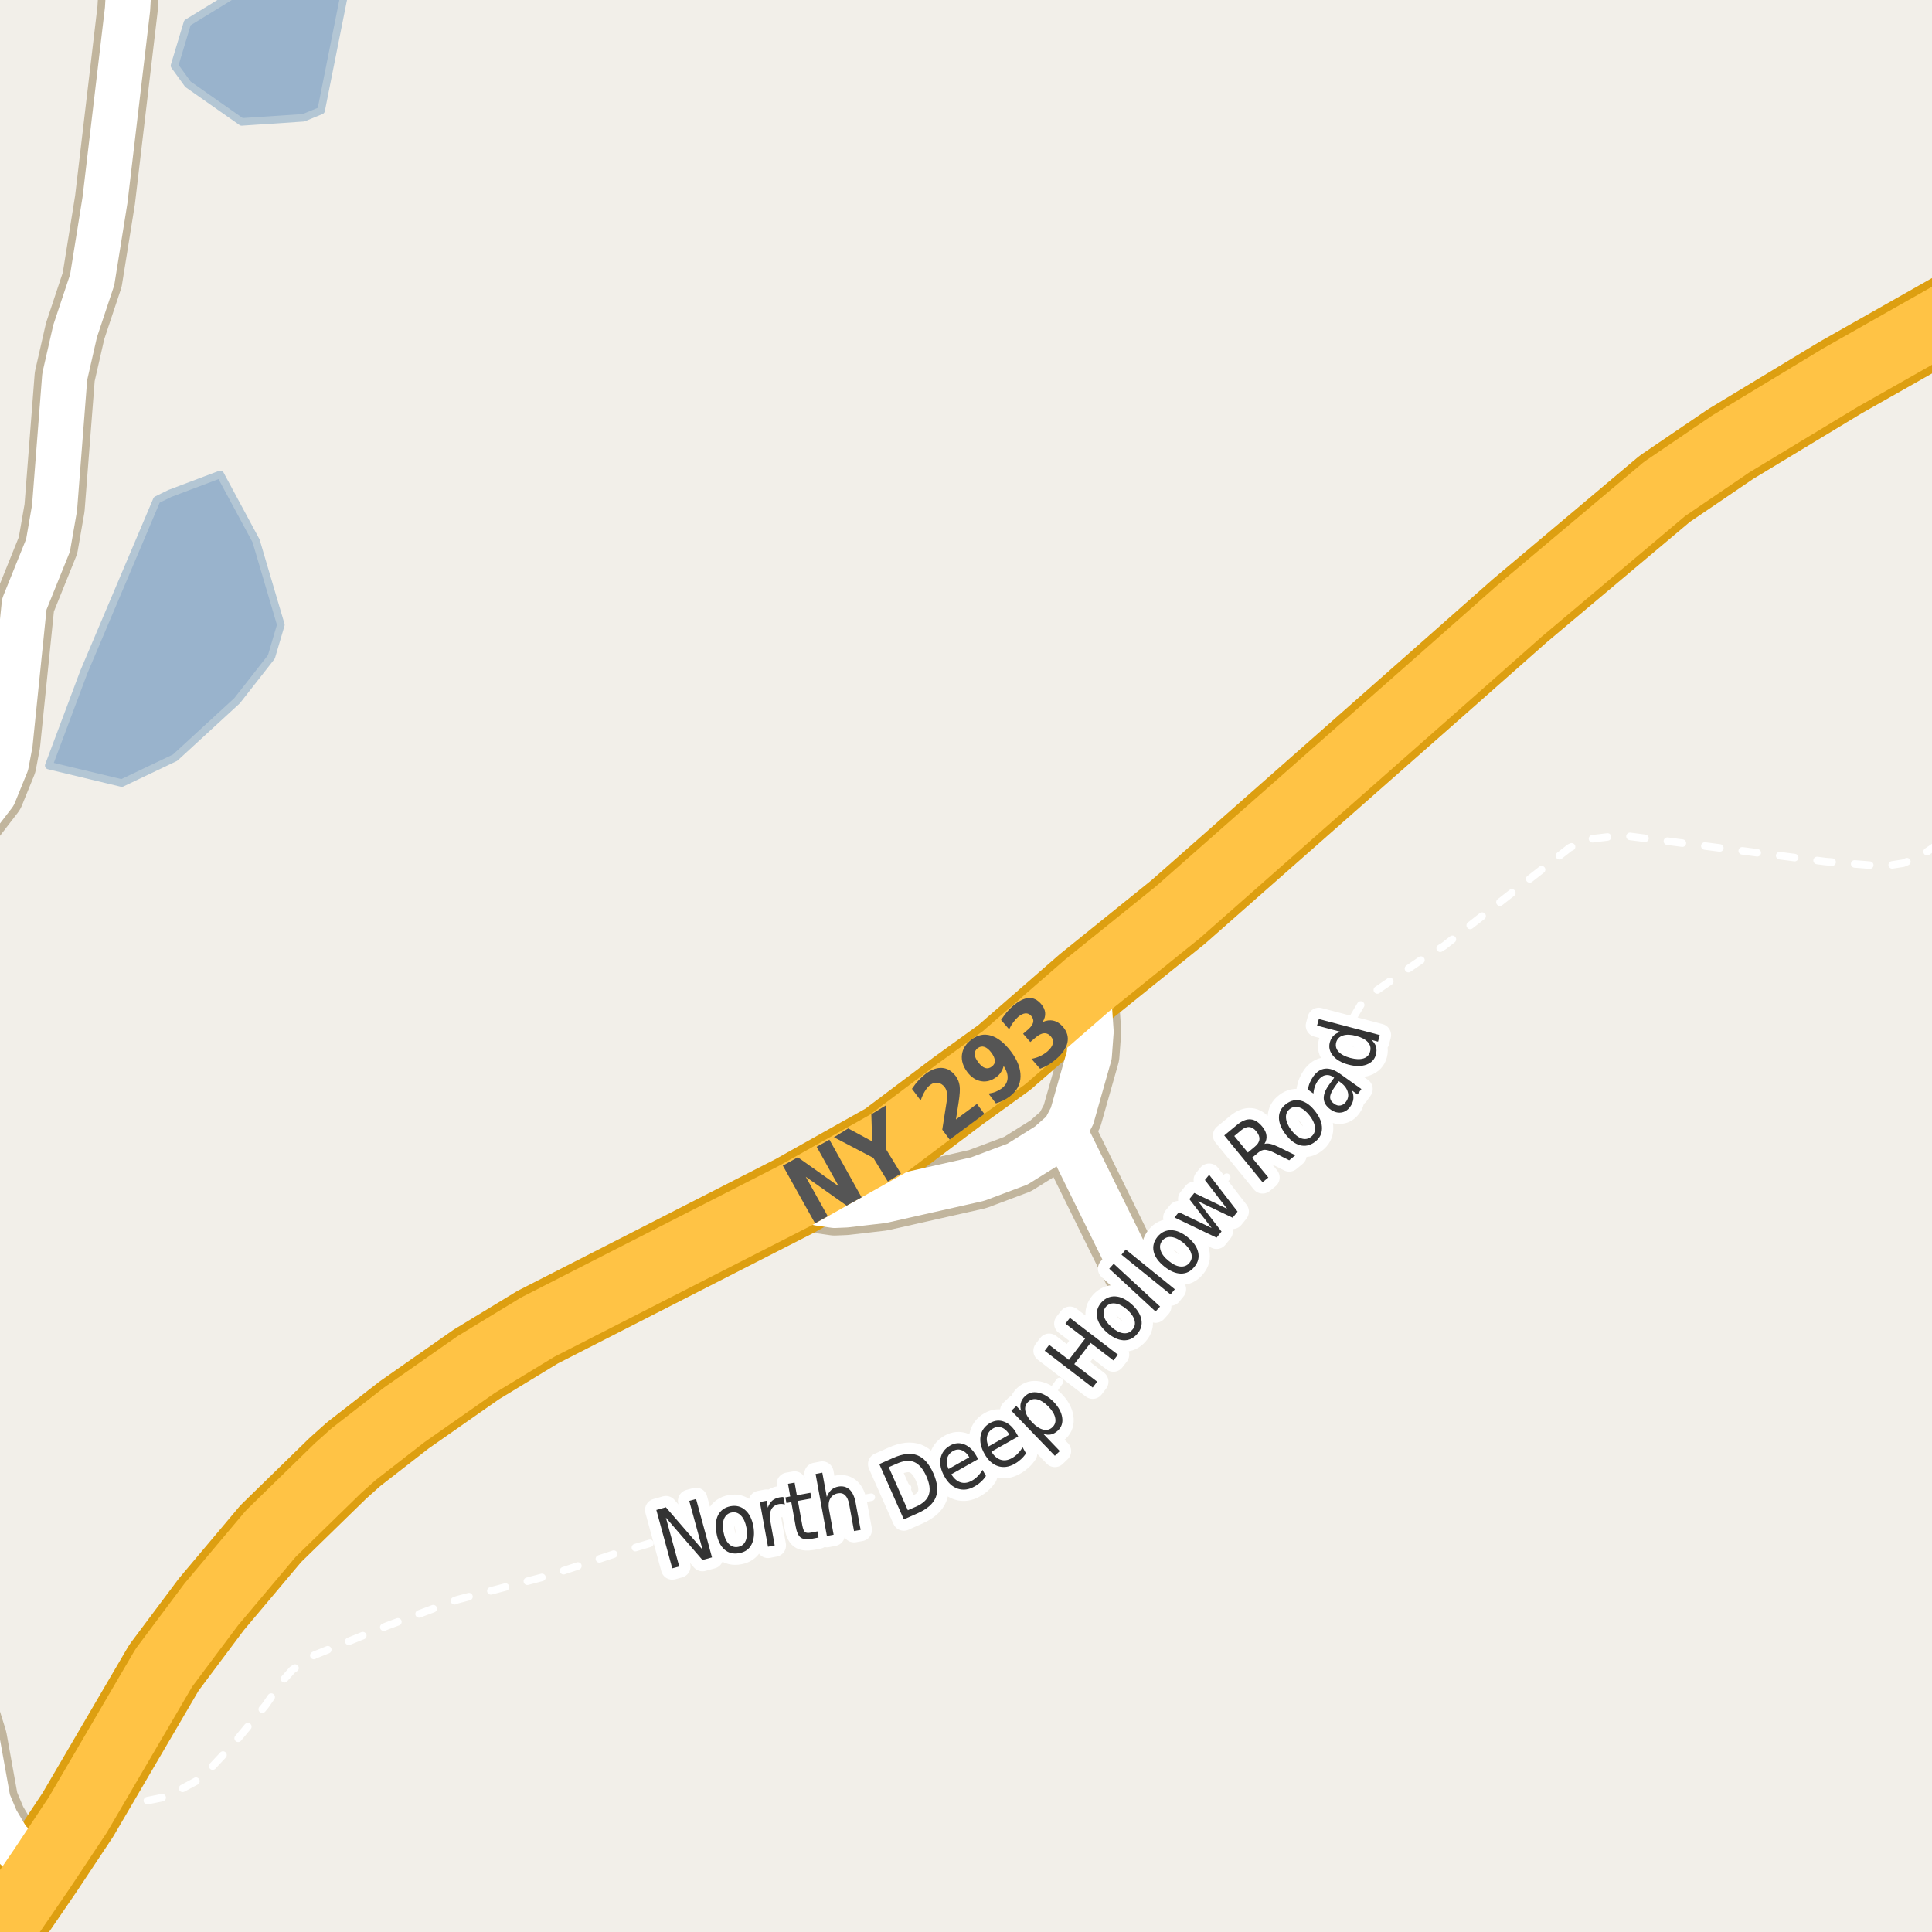 <?xml version="1.0" encoding="UTF-8"?>
<svg xmlns="http://www.w3.org/2000/svg" xmlns:xlink="http://www.w3.org/1999/xlink" width="256pt" height="256pt" viewBox="0 0 256 256" version="1.1">
<g id="surface2">
<rect x="0" y="0" width="256" height="256" style="fill:rgb(94.902%,93.725%,91.373%);fill-opacity:1;stroke:none;"/>
<path style=" stroke:none;fill-rule:evenodd;fill:rgb(60%,70.196%,80%);fill-opacity:1;" d="M 33.438 -4 L 33.246 -3.613 L 30.852 -0.672 L 24.832 3.02 L 23.121 8.699 L 24.902 11.16 L 32.016 16.152 L 40.223 15.605 L 42.547 14.648 L 46.266 -4 Z M 33.438 -4 "/>
<path style="fill:none;stroke-width:1;stroke-linecap:round;stroke-linejoin:round;stroke:rgb(70.196%,77.647%,83.137%);stroke-opacity:1;stroke-miterlimit:10;" d="M 33.438 -4 L 33.246 -3.613 L 30.852 -0.672 L 24.832 3.02 L 23.121 8.699 L 24.902 11.16 L 32.016 16.152 L 40.223 15.605 L 42.547 14.648 L 46.266 -4 L 33.438 -4 "/>
<path style=" stroke:none;fill-rule:evenodd;fill:rgb(60%,70.196%,80%);fill-opacity:1;" d="M 6.461 101.441 L 16.133 103.762 L 23.199 100.395 L 31.414 92.848 L 35.961 87.043 L 37.215 82.789 L 33.93 71.664 L 29.188 62.863 L 22.516 65.379 L 20.773 66.234 L 11.102 89.059 Z M 6.461 101.441 "/>
<path style="fill:none;stroke-width:1;stroke-linecap:round;stroke-linejoin:round;stroke:rgb(70.196%,77.647%,83.137%);stroke-opacity:1;stroke-miterlimit:10;" d="M 6.461 101.441 L 16.133 103.762 L 23.199 100.395 L 31.414 92.848 L 35.961 87.043 L 37.215 82.789 L 33.93 71.664 L 29.188 62.863 L 22.516 65.379 L 20.773 66.234 L 11.102 89.059 L 6.461 101.441 "/>
<path style="fill:none;stroke-width:1;stroke-linecap:round;stroke-linejoin:round;stroke:rgb(100%,100%,100%);stroke-opacity:1;stroke-dasharray:2,3;stroke-miterlimit:10;" d="M 257 111.723 L 254.621 113.352 L 252.195 114.375 L 249.586 114.781 L 241.875 114.16 L 214.867 110.68 L 210.418 111.207 L 207.992 112.324 L 191.332 125.34 L 188.164 127.293 L 181.406 131.922 L 180.43 132.945 L 179.285 134.871 L 177.727 141.082 L 175.605 145.059 L 164.723 153.289 L 151.043 170.18 L 147.34 174.062 L 142.797 179.715 L 137.039 187.727 L 120.754 196.918 L 118.91 197.758 L 92.812 202.508 L 81.91 205.738 L 72.68 208.781 L 60.562 211.98 L 51.312 215.426 L 41.668 219.309 L 38.73 221.266 L 37.332 222.848 L 35.164 225.984 L 31.039 230.953 L 27.242 235.023 L 25.914 236.047 L 22.141 238.066 L 10.324 240.457 "/>
<path style="fill:none;stroke-width:8;stroke-linecap:round;stroke-linejoin:round;stroke:rgb(75.686%,70.98%,61.569%);stroke-opacity:1;stroke-miterlimit:10;" d="M 16.43 -9 L 17.082 -1.93 L 16.898 1.207 L 13.914 26.488 L 12.215 37.078 L 9.953 43.879 L 8.578 49.902 L 7.227 67.297 L 6.363 72.266 L 3.219 80.059 L 1.332 98.539 L 0.82 101.238 L -0.812 105.246 L -6.566 112.73 L -9 115.953 "/>
<path style="fill:none;stroke-width:8;stroke-linecap:round;stroke-linejoin:round;stroke:rgb(75.686%,70.98%,61.569%);stroke-opacity:1;stroke-miterlimit:10;" d="M 141.023 149.84 L 151.043 170.18 "/>
<path style="fill:none;stroke-width:8;stroke-linecap:round;stroke-linejoin:round;stroke:rgb(75.686%,70.98%,61.569%);stroke-opacity:1;stroke-miterlimit:10;" d="M 105.352 158.441 L 108.449 159.406 L 110.594 159.715 L 112.062 159.652 L 116.859 159.094 L 129.535 156.238 L 134.828 154.25 L 138.949 151.672 L 141.023 149.84 L 142.051 147.883 L 144.332 139.84 L 144.566 136.703 L 144.219 131.641 L 143.961 130.648 "/>
<path style="fill:none;stroke-width:8;stroke-linecap:round;stroke-linejoin:round;stroke:rgb(75.686%,70.98%,61.569%);stroke-opacity:1;stroke-miterlimit:10;" d="M -9 219.18 L -7.57 220.77 L -5.801 223.191 L -4.238 226.637 L -3.074 230.363 L -1.582 238.656 L -0.512 241.203 L 1.051 243.84 L 3.613 246.266 L 5.555 247.637 "/>
<path style="fill:none;stroke-width:11;stroke-linecap:round;stroke-linejoin:round;stroke:rgb(86.667%,62.353%,6.667%);stroke-opacity:1;stroke-miterlimit:10;" d="M -7.992 267 L -5.988 264.5 L 5.555 247.637 L 10.324 240.457 L 21.719 220.984 L 28.016 212.566 L 35.879 203.223 L 44.773 194.551 L 46.84 192.703 L 53.539 187.496 L 63.082 180.82 L 71.246 175.855 L 105.352 158.441 L 117.676 151.52 L 126.91 144.574 L 133.078 140.121 L 143.961 130.648 L 156.125 120.84 L 189.871 91.094 L 201.379 80.926 L 220.582 64.773 L 229.34 58.824 L 243.902 50.02 L 267 36.934 "/>
<path style="fill:none;stroke-width:6;stroke-linecap:round;stroke-linejoin:round;stroke:rgb(100%,100%,100%);stroke-opacity:1;stroke-miterlimit:10;" d="M 16.43 -9 L 17.082 -1.93 L 16.898 1.207 L 13.914 26.488 L 12.215 37.078 L 9.953 43.879 L 8.578 49.902 L 7.227 67.297 L 6.363 72.266 L 3.219 80.059 L 1.332 98.539 L 0.82 101.238 L -0.812 105.246 L -6.566 112.73 L -9 115.953 "/>
<path style="fill:none;stroke-width:6;stroke-linecap:round;stroke-linejoin:round;stroke:rgb(100%,100%,100%);stroke-opacity:1;stroke-miterlimit:10;" d="M 141.023 149.84 L 151.043 170.18 "/>
<path style="fill:none;stroke-width:6;stroke-linecap:round;stroke-linejoin:round;stroke:rgb(100%,100%,100%);stroke-opacity:1;stroke-miterlimit:10;" d="M 105.352 158.441 L 108.449 159.406 L 110.594 159.715 L 112.062 159.652 L 116.859 159.094 L 129.535 156.238 L 134.828 154.25 L 138.949 151.672 L 141.023 149.84 L 142.051 147.883 L 144.332 139.84 L 144.566 136.703 L 144.219 131.641 L 143.961 130.648 "/>
<path style="fill:none;stroke-width:6;stroke-linecap:round;stroke-linejoin:round;stroke:rgb(100%,100%,100%);stroke-opacity:1;stroke-miterlimit:10;" d="M -9 219.18 L -7.57 220.77 L -5.801 223.191 L -4.238 226.637 L -3.074 230.363 L -1.582 238.656 L -0.512 241.203 L 1.051 243.84 L 3.613 246.266 L 5.555 247.637 "/>
<path style="fill:none;stroke-width:9;stroke-linecap:round;stroke-linejoin:round;stroke:rgb(100%,76.471%,27.059%);stroke-opacity:1;stroke-miterlimit:10;" d="M -7.992 267 L -5.988 264.5 L 5.555 247.637 L 10.324 240.457 L 21.719 220.984 L 28.016 212.566 L 35.879 203.223 L 44.773 194.551 L 46.84 192.703 L 53.539 187.496 L 63.082 180.82 L 71.246 175.855 L 105.352 158.441 L 117.676 151.52 L 126.91 144.574 L 133.078 140.121 L 143.961 130.648 L 156.125 120.84 L 189.871 91.094 L 201.379 80.926 L 220.582 64.773 L 229.34 58.824 L 243.902 50.02 L 267 36.934 "/>
<path style=" stroke:none;fill-rule:evenodd;fill:rgb(33.333%,33.333%,33.333%);fill-opacity:1;" d="M 103.73 154.453 L 105.715 153.344 L 111.137 157.188 L 108.215 151.953 L 109.902 151.016 L 114.168 158.656 L 112.184 159.75 L 106.762 155.922 L 109.684 161.156 L 107.996 162.094 Z M 110.504 150.691 L 112.395 149.52 L 115.566 151.238 L 115.457 147.645 L 117.348 146.488 L 117.457 152.363 L 119.379 155.504 L 117.645 156.566 L 115.723 153.426 Z M 126.668 148.336 L 129.449 146.273 L 130.434 147.602 L 125.84 151.008 L 124.855 149.68 L 125.48 145.695 C 125.52 145.352 125.516 145.047 125.465 144.773 C 125.422 144.492 125.324 144.25 125.168 144.039 C 124.918 143.719 124.621 143.531 124.277 143.477 C 123.934 143.414 123.598 143.508 123.262 143.758 C 123.012 143.945 122.785 144.211 122.574 144.555 C 122.355 144.898 122.164 145.32 121.996 145.82 L 120.84 144.273 C 121.113 143.859 121.402 143.484 121.715 143.148 C 122.02 142.816 122.34 142.52 122.684 142.258 C 123.434 141.707 124.16 141.457 124.855 141.508 C 125.543 141.562 126.137 141.922 126.637 142.586 C 126.918 142.973 127.09 143.395 127.152 143.852 C 127.223 144.312 127.184 145.035 127.027 146.023 Z M 131.961 146.203 L 130.977 144.906 C 131.34 144.855 131.664 144.773 131.945 144.656 C 132.227 144.543 132.484 144.398 132.727 144.219 C 133.203 143.855 133.465 143.422 133.508 142.922 C 133.559 142.422 133.387 141.867 132.992 141.25 C 132.906 141.555 132.789 141.824 132.633 142.062 C 132.484 142.305 132.289 142.516 132.039 142.703 C 131.391 143.195 130.719 143.383 130.008 143.266 C 129.301 143.141 128.691 142.742 128.18 142.062 C 127.609 141.305 127.367 140.539 127.461 139.766 C 127.555 138.984 127.973 138.312 128.711 137.75 C 129.535 137.125 130.398 136.949 131.305 137.219 C 132.211 137.492 133.09 138.188 133.945 139.312 C 134.82 140.469 135.246 141.578 135.227 142.641 C 135.203 143.695 134.734 144.57 133.82 145.266 C 133.527 145.484 133.227 145.672 132.914 145.828 C 132.602 145.984 132.281 146.109 131.961 146.203 Z M 131.414 141.328 C 131.703 141.121 131.84 140.859 131.82 140.547 C 131.809 140.234 131.652 139.875 131.352 139.469 C 131.039 139.062 130.738 138.812 130.445 138.719 C 130.145 138.617 129.848 138.668 129.555 138.875 C 129.273 139.094 129.141 139.367 129.148 139.688 C 129.16 140 129.32 140.359 129.633 140.766 C 129.938 141.172 130.238 141.422 130.539 141.516 C 130.844 141.609 131.133 141.547 131.414 141.328 Z M 138.145 135.43 C 138.645 135.203 139.117 135.141 139.566 135.242 C 140.023 135.336 140.445 135.602 140.832 136.039 C 141.395 136.695 141.598 137.395 141.441 138.133 C 141.293 138.863 140.789 139.602 139.926 140.352 C 139.613 140.625 139.277 140.867 138.926 141.086 C 138.57 141.297 138.199 141.473 137.816 141.617 L 136.676 140.305 C 137.105 140.223 137.492 140.098 137.848 139.93 C 138.199 139.754 138.512 139.551 138.785 139.32 C 139.191 138.969 139.43 138.617 139.504 138.273 C 139.586 137.93 139.496 137.613 139.238 137.32 C 138.977 137.02 138.668 136.883 138.316 136.914 C 137.961 136.945 137.57 137.156 137.145 137.539 L 136.52 138.07 L 135.566 136.977 L 136.223 136.414 C 136.598 136.082 136.824 135.77 136.895 135.477 C 136.969 135.188 136.887 134.898 136.645 134.617 C 136.426 134.367 136.172 134.254 135.879 134.273 C 135.578 134.297 135.254 134.453 134.91 134.742 C 134.672 134.953 134.453 135.195 134.254 135.477 C 134.047 135.75 133.871 136.055 133.723 136.398 L 132.645 135.148 C 132.875 134.797 133.113 134.469 133.363 134.164 C 133.613 133.863 133.879 133.586 134.16 133.336 C 134.941 132.66 135.645 132.297 136.27 132.242 C 136.895 132.191 137.449 132.453 137.941 133.023 C 138.273 133.41 138.457 133.801 138.488 134.195 C 138.527 134.594 138.414 135.004 138.145 135.43 Z M 138.145 135.43 "/>
<path style="fill:none;stroke-width:3;stroke-linecap:round;stroke-linejoin:round;stroke:rgb(100%,100%,100%);stroke-opacity:1;stroke-miterlimit:10;" d="M 86.969 200.078 L 88.234 199.719 L 93.094 205.344 L 91.328 198.875 L 92.234 198.625 L 94.344 206.359 L 93.078 206.703 L 88.234 201.094 L 90 207.562 L 89.078 207.812 Z M 96.969 200.406 C 96.5 200.492 96.16 200.762 95.953 201.219 C 95.754 201.68 95.723 202.262 95.859 202.969 C 95.984 203.68 96.219 204.211 96.562 204.562 C 96.914 204.918 97.328 205.055 97.797 204.969 C 98.266 204.887 98.598 204.621 98.797 204.172 C 98.992 203.715 99.031 203.133 98.906 202.422 C 98.77 201.715 98.531 201.184 98.188 200.828 C 97.844 200.465 97.438 200.324 96.969 200.406 Z M 96.812 199.578 C 97.57 199.445 98.219 199.617 98.75 200.094 C 99.289 200.562 99.648 201.281 99.828 202.25 C 99.992 203.219 99.91 204.023 99.578 204.656 C 99.254 205.281 98.711 205.664 97.953 205.797 C 97.18 205.945 96.523 205.781 95.984 205.312 C 95.453 204.836 95.102 204.109 94.938 203.141 C 94.762 202.172 94.836 201.375 95.156 200.75 C 95.488 200.117 96.039 199.727 96.812 199.578 Z M 103.996 199.355 C 103.879 199.316 103.754 199.289 103.621 199.277 C 103.496 199.27 103.371 199.273 103.246 199.293 C 102.734 199.387 102.379 199.637 102.184 200.043 C 101.996 200.449 101.965 200.988 102.09 201.652 L 102.652 204.777 L 101.762 204.949 L 100.684 199.027 L 101.574 198.855 L 101.746 199.777 C 101.871 199.395 102.059 199.086 102.309 198.855 C 102.566 198.629 102.906 198.477 103.324 198.402 C 103.387 198.395 103.457 198.383 103.543 198.371 C 103.625 198.363 103.707 198.355 103.793 198.355 Z M 105.289 196.457 L 105.586 198.129 L 107.383 197.801 L 107.523 198.551 L 105.727 198.879 L 106.305 202.098 C 106.398 202.578 106.516 202.879 106.664 203.004 C 106.809 203.121 107.062 203.145 107.43 203.082 L 108.32 202.91 L 108.461 203.723 L 107.57 203.895 C 106.891 204.012 106.398 203.953 106.086 203.723 C 105.781 203.484 105.562 202.996 105.43 202.254 L 104.852 199.035 L 104.211 199.16 L 104.07 198.41 L 104.711 198.285 L 104.414 196.613 Z M 113.383 199.152 L 114.039 202.715 L 113.164 202.871 L 112.523 199.34 C 112.418 198.777 112.242 198.379 111.992 198.137 C 111.742 197.887 111.422 197.801 111.039 197.871 C 110.559 197.957 110.215 198.191 110.008 198.574 C 109.797 198.949 109.746 199.43 109.852 200.012 L 110.461 203.355 L 109.57 203.527 L 108.07 195.309 L 108.961 195.137 L 109.555 198.355 C 109.699 197.973 109.891 197.664 110.133 197.434 C 110.383 197.207 110.695 197.055 111.07 196.98 C 111.672 196.879 112.172 197.008 112.57 197.371 C 112.965 197.738 113.234 198.332 113.383 199.152 Z M 117.762 194.406 L 120.293 200.109 L 121.371 199.641 C 122.285 199.234 122.855 198.711 123.074 198.062 C 123.293 197.418 123.184 196.602 122.746 195.609 C 122.309 194.633 121.777 194.008 121.152 193.734 C 120.527 193.465 119.754 193.531 118.84 193.938 Z M 116.512 194 L 118.34 193.188 C 119.621 192.617 120.688 192.496 121.543 192.828 C 122.395 193.152 123.105 193.945 123.668 195.203 C 124.23 196.477 124.34 197.539 123.996 198.391 C 123.66 199.246 122.859 199.953 121.59 200.516 L 119.762 201.328 Z M 129.375 192.918 L 129.609 193.34 L 126.047 195.355 C 126.41 195.918 126.82 196.273 127.281 196.418 C 127.75 196.566 128.238 196.496 128.75 196.215 C 129.051 196.051 129.316 195.848 129.547 195.605 C 129.785 195.367 130 195.086 130.188 194.762 L 130.641 195.574 C 130.441 195.879 130.211 196.145 129.953 196.371 C 129.703 196.602 129.426 196.801 129.125 196.965 C 128.375 197.395 127.641 197.492 126.922 197.262 C 126.203 197.023 125.609 196.48 125.141 195.637 C 124.664 194.793 124.492 194.004 124.625 193.262 C 124.762 192.523 125.184 191.949 125.891 191.543 C 126.516 191.191 127.141 191.137 127.766 191.387 C 128.398 191.629 128.938 192.137 129.375 192.918 Z M 128.438 193.09 C 128.176 192.633 127.848 192.324 127.453 192.168 C 127.066 192.012 126.68 192.043 126.297 192.262 C 125.871 192.504 125.605 192.836 125.5 193.262 C 125.387 193.68 125.449 194.145 125.688 194.652 Z M 134.684 189.922 L 134.918 190.344 L 131.355 192.359 C 131.719 192.922 132.129 193.277 132.59 193.422 C 133.059 193.57 133.547 193.5 134.059 193.219 C 134.359 193.055 134.625 192.852 134.855 192.609 C 135.094 192.371 135.309 192.09 135.496 191.766 L 135.949 192.578 C 135.75 192.883 135.52 193.148 135.262 193.375 C 135.012 193.605 134.734 193.805 134.434 193.969 C 133.684 194.398 132.949 194.496 132.23 194.266 C 131.512 194.027 130.918 193.484 130.449 192.641 C 129.973 191.797 129.801 191.008 129.934 190.266 C 130.07 189.527 130.492 188.953 131.199 188.547 C 131.824 188.195 132.449 188.141 133.074 188.391 C 133.707 188.633 134.246 189.141 134.684 189.922 Z M 133.746 190.094 C 133.484 189.637 133.156 189.328 132.762 189.172 C 132.375 189.016 131.988 189.047 131.605 189.266 C 131.18 189.508 130.914 189.84 130.809 190.266 C 130.695 190.684 130.758 191.148 130.996 191.656 Z M 138.227 189.977 L 140.43 192.273 L 139.773 192.898 L 134.008 186.93 L 134.664 186.305 L 135.305 186.961 C 135.191 186.578 135.176 186.227 135.258 185.914 C 135.332 185.594 135.516 185.289 135.805 185.008 C 136.285 184.551 136.867 184.391 137.555 184.523 C 138.25 184.66 138.934 185.066 139.602 185.742 C 140.258 186.422 140.637 187.109 140.742 187.805 C 140.855 188.504 140.672 189.082 140.195 189.539 C 139.902 189.82 139.594 190 139.273 190.07 C 138.961 190.145 138.609 190.113 138.227 189.977 Z M 138.93 186.383 C 138.418 185.863 137.93 185.547 137.461 185.43 C 136.984 185.316 136.57 185.426 136.227 185.758 C 135.883 186.094 135.766 186.5 135.867 186.977 C 135.961 187.457 136.266 187.957 136.773 188.477 C 137.273 189 137.758 189.316 138.227 189.43 C 138.703 189.547 139.117 189.438 139.461 189.102 C 139.805 188.77 139.922 188.363 139.82 187.883 C 139.727 187.406 139.43 186.906 138.93 186.383 Z M 138.426 178.984 L 139.02 178.203 L 141.629 180.188 L 143.785 177.375 L 141.176 175.391 L 141.77 174.625 L 148.129 179.5 L 147.535 180.266 L 144.504 177.938 L 142.348 180.75 L 145.379 183.078 L 144.785 183.859 Z M 146.551 173.141 C 146.238 173.508 146.152 173.934 146.285 174.422 C 146.41 174.902 146.746 175.375 147.285 175.844 C 147.828 176.324 148.344 176.594 148.832 176.656 C 149.32 176.719 149.723 176.57 150.035 176.203 C 150.355 175.852 150.457 175.434 150.332 174.953 C 150.207 174.477 149.871 173.996 149.332 173.516 C 148.789 173.047 148.277 172.781 147.785 172.719 C 147.285 172.648 146.875 172.789 146.551 173.141 Z M 145.926 172.594 C 146.438 172.023 147.051 171.75 147.77 171.781 C 148.48 171.812 149.199 172.156 149.941 172.812 C 150.668 173.461 151.102 174.137 151.238 174.844 C 151.371 175.555 151.184 176.195 150.676 176.766 C 150.164 177.359 149.551 177.637 148.832 177.594 C 148.113 177.543 147.391 177.195 146.66 176.547 C 145.922 175.891 145.488 175.219 145.363 174.531 C 145.23 173.836 145.418 173.188 145.926 172.594 Z M 146.98 168.109 L 147.574 167.453 L 153.715 173.125 L 153.121 173.781 Z M 148.605 166.254 L 149.168 165.566 L 155.668 170.832 L 155.105 171.52 Z M 154.008 164.398 C 153.707 164.773 153.633 165.203 153.789 165.68 C 153.938 166.16 154.289 166.625 154.852 167.07 C 155.406 167.531 155.926 167.781 156.414 167.82 C 156.914 167.863 157.312 167.695 157.617 167.32 C 157.918 166.945 157.992 166.523 157.836 166.055 C 157.688 165.586 157.34 165.125 156.789 164.664 C 156.227 164.219 155.703 163.969 155.211 163.914 C 154.711 163.863 154.312 164.023 154.008 164.398 Z M 153.367 163.883 C 153.859 163.289 154.457 163 155.164 163.008 C 155.875 163.008 156.609 163.32 157.383 163.945 C 158.141 164.562 158.602 165.219 158.758 165.914 C 158.922 166.613 158.762 167.258 158.273 167.852 C 157.781 168.469 157.18 168.77 156.461 168.758 C 155.754 168.738 155.02 168.422 154.258 167.805 C 153.488 167.18 153.023 166.523 152.867 165.836 C 152.711 165.148 152.879 164.5 153.367 163.883 Z M 155.625 161.324 L 156.203 160.621 L 160.547 162.715 L 157.594 158.887 L 158.25 158.074 L 162.594 160.168 L 159.656 156.355 L 160.219 155.668 L 163.984 160.543 L 163.328 161.355 L 158.75 159.168 L 161.859 163.184 L 161.203 163.996 Z M 167.547 151.574 C 167.766 151.504 168.031 151.504 168.344 151.574 C 168.656 151.648 169.035 151.793 169.484 152.012 L 171.641 153.074 L 170.828 153.746 L 168.812 152.73 C 168.289 152.48 167.883 152.355 167.594 152.355 C 167.312 152.355 167.02 152.48 166.719 152.73 L 165.906 153.402 L 168.062 156.027 L 167.297 156.652 L 162.219 150.449 L 163.922 149.043 C 164.57 148.512 165.168 148.273 165.719 148.324 C 166.262 148.367 166.773 148.691 167.266 149.293 C 167.586 149.68 167.77 150.066 167.812 150.449 C 167.863 150.836 167.773 151.211 167.547 151.574 Z M 163.547 150.527 L 165.344 152.715 L 166.281 151.934 C 166.645 151.633 166.844 151.316 166.875 150.98 C 166.914 150.648 166.785 150.301 166.484 149.934 C 166.195 149.57 165.883 149.371 165.547 149.34 C 165.203 149.309 164.852 149.445 164.484 149.746 Z M 170.918 146.938 C 170.535 147.23 170.363 147.625 170.402 148.125 C 170.434 148.625 170.664 149.164 171.09 149.734 C 171.527 150.309 171.973 150.68 172.434 150.844 C 172.902 151 173.328 150.934 173.715 150.641 C 174.09 150.352 174.266 149.961 174.246 149.469 C 174.223 148.969 173.996 148.434 173.559 147.859 C 173.129 147.289 172.676 146.918 172.199 146.75 C 171.719 146.586 171.293 146.648 170.918 146.938 Z M 170.418 146.281 C 171.035 145.812 171.684 145.668 172.371 145.844 C 173.066 146.023 173.715 146.508 174.309 147.297 C 174.902 148.078 175.188 148.828 175.168 149.547 C 175.156 150.258 174.844 150.844 174.23 151.312 C 173.605 151.781 172.949 151.93 172.262 151.75 C 171.574 151.562 170.934 151.078 170.34 150.297 C 169.746 149.508 169.457 148.758 169.465 148.047 C 169.477 147.34 169.793 146.75 170.418 146.281 Z M 176.875 143.992 C 176.461 144.578 176.25 145.035 176.25 145.367 C 176.242 145.703 176.414 145.992 176.766 146.242 C 177.047 146.453 177.336 146.531 177.625 146.477 C 177.914 146.426 178.16 146.258 178.359 145.977 C 178.648 145.57 178.723 145.133 178.578 144.664 C 178.441 144.188 178.113 143.766 177.594 143.398 L 177.406 143.258 Z M 177.594 142.305 L 180.391 144.305 L 179.875 145.023 L 179.141 144.492 C 179.305 144.891 179.367 145.258 179.328 145.602 C 179.297 145.945 179.156 146.297 178.906 146.648 C 178.582 147.098 178.18 147.352 177.703 147.414 C 177.234 147.477 176.766 147.344 176.297 147.008 C 175.746 146.613 175.449 146.148 175.406 145.617 C 175.367 145.086 175.578 144.488 176.047 143.82 L 176.781 142.805 L 176.719 142.758 C 176.344 142.488 175.977 142.395 175.609 142.477 C 175.246 142.551 174.922 142.785 174.641 143.18 C 174.465 143.422 174.324 143.691 174.219 143.992 C 174.117 144.285 174.055 144.586 174.031 144.898 L 173.297 144.367 C 173.359 144.016 173.453 143.695 173.578 143.414 C 173.703 143.133 173.852 142.875 174.016 142.633 C 174.477 142 175 141.656 175.594 141.602 C 176.188 141.539 176.855 141.773 177.594 142.305 Z M 177.656 136.727 L 174.516 135.898 L 174.75 135.023 L 182.828 137.148 L 182.594 138.023 L 181.719 137.789 C 182.031 138.062 182.234 138.359 182.328 138.68 C 182.422 139.004 182.414 139.359 182.312 139.742 C 182.145 140.379 181.727 140.82 181.062 141.07 C 180.398 141.312 179.605 141.312 178.688 141.07 C 177.773 140.832 177.09 140.441 176.641 139.898 C 176.184 139.359 176.039 138.77 176.203 138.133 C 176.309 137.75 176.48 137.441 176.719 137.211 C 176.961 136.973 177.273 136.812 177.656 136.727 Z M 178.922 140.18 C 179.633 140.367 180.219 140.391 180.688 140.242 C 181.148 140.086 181.434 139.781 181.547 139.32 C 181.672 138.863 181.57 138.453 181.25 138.086 C 180.918 137.723 180.398 137.445 179.688 137.258 C 178.992 137.07 178.406 137.055 177.938 137.211 C 177.469 137.367 177.172 137.676 177.047 138.133 C 176.934 138.594 177.043 139.004 177.375 139.367 C 177.711 139.723 178.227 139.992 178.922 140.18 Z M 178.922 140.18 "/>
<path style=" stroke:none;fill-rule:evenodd;fill:rgb(20%,20%,20%);fill-opacity:1;" d="M 86.969 200.078 L 88.234 199.719 L 93.094 205.344 L 91.328 198.875 L 92.234 198.625 L 94.344 206.359 L 93.078 206.703 L 88.234 201.094 L 90 207.562 L 89.078 207.812 Z M 96.969 200.406 C 96.5 200.492 96.16 200.762 95.953 201.219 C 95.754 201.68 95.723 202.262 95.859 202.969 C 95.984 203.68 96.219 204.211 96.562 204.562 C 96.914 204.918 97.328 205.055 97.797 204.969 C 98.266 204.887 98.598 204.621 98.797 204.172 C 98.992 203.715 99.031 203.133 98.906 202.422 C 98.77 201.715 98.531 201.184 98.188 200.828 C 97.844 200.465 97.438 200.324 96.969 200.406 Z M 96.812 199.578 C 97.57 199.445 98.219 199.617 98.75 200.094 C 99.289 200.562 99.648 201.281 99.828 202.25 C 99.992 203.219 99.91 204.023 99.578 204.656 C 99.254 205.281 98.711 205.664 97.953 205.797 C 97.18 205.945 96.523 205.781 95.984 205.312 C 95.453 204.836 95.102 204.109 94.938 203.141 C 94.762 202.172 94.836 201.375 95.156 200.75 C 95.488 200.117 96.039 199.727 96.812 199.578 Z M 103.996 199.355 C 103.879 199.316 103.754 199.289 103.621 199.277 C 103.496 199.27 103.371 199.273 103.246 199.293 C 102.734 199.387 102.379 199.637 102.184 200.043 C 101.996 200.449 101.965 200.988 102.09 201.652 L 102.652 204.777 L 101.762 204.949 L 100.684 199.027 L 101.574 198.855 L 101.746 199.777 C 101.871 199.395 102.059 199.086 102.309 198.855 C 102.566 198.629 102.906 198.477 103.324 198.402 C 103.387 198.395 103.457 198.383 103.543 198.371 C 103.625 198.363 103.707 198.355 103.793 198.355 Z M 105.289 196.457 L 105.586 198.129 L 107.383 197.801 L 107.523 198.551 L 105.727 198.879 L 106.305 202.098 C 106.398 202.578 106.516 202.879 106.664 203.004 C 106.809 203.121 107.062 203.145 107.43 203.082 L 108.32 202.91 L 108.461 203.723 L 107.57 203.895 C 106.891 204.012 106.398 203.953 106.086 203.723 C 105.781 203.484 105.562 202.996 105.43 202.254 L 104.852 199.035 L 104.211 199.16 L 104.07 198.41 L 104.711 198.285 L 104.414 196.613 Z M 113.383 199.152 L 114.039 202.715 L 113.164 202.871 L 112.523 199.34 C 112.418 198.777 112.242 198.379 111.992 198.137 C 111.742 197.887 111.422 197.801 111.039 197.871 C 110.559 197.957 110.215 198.191 110.008 198.574 C 109.797 198.949 109.746 199.43 109.852 200.012 L 110.461 203.355 L 109.57 203.527 L 108.07 195.309 L 108.961 195.137 L 109.555 198.355 C 109.699 197.973 109.891 197.664 110.133 197.434 C 110.383 197.207 110.695 197.055 111.07 196.98 C 111.672 196.879 112.172 197.008 112.57 197.371 C 112.965 197.738 113.234 198.332 113.383 199.152 Z M 117.762 194.406 L 120.293 200.109 L 121.371 199.641 C 122.285 199.234 122.855 198.711 123.074 198.062 C 123.293 197.418 123.184 196.602 122.746 195.609 C 122.309 194.633 121.777 194.008 121.152 193.734 C 120.527 193.465 119.754 193.531 118.84 193.938 Z M 116.512 194 L 118.34 193.188 C 119.621 192.617 120.688 192.496 121.543 192.828 C 122.395 193.152 123.105 193.945 123.668 195.203 C 124.23 196.477 124.34 197.539 123.996 198.391 C 123.66 199.246 122.859 199.953 121.59 200.516 L 119.762 201.328 Z M 129.375 192.918 L 129.609 193.34 L 126.047 195.355 C 126.41 195.918 126.82 196.273 127.281 196.418 C 127.75 196.566 128.238 196.496 128.75 196.215 C 129.051 196.051 129.316 195.848 129.547 195.605 C 129.785 195.367 130 195.086 130.188 194.762 L 130.641 195.574 C 130.441 195.879 130.211 196.145 129.953 196.371 C 129.703 196.602 129.426 196.801 129.125 196.965 C 128.375 197.395 127.641 197.492 126.922 197.262 C 126.203 197.023 125.609 196.48 125.141 195.637 C 124.664 194.793 124.492 194.004 124.625 193.262 C 124.762 192.523 125.184 191.949 125.891 191.543 C 126.516 191.191 127.141 191.137 127.766 191.387 C 128.398 191.629 128.938 192.137 129.375 192.918 Z M 128.438 193.09 C 128.176 192.633 127.848 192.324 127.453 192.168 C 127.066 192.012 126.68 192.043 126.297 192.262 C 125.871 192.504 125.605 192.836 125.5 193.262 C 125.387 193.68 125.449 194.145 125.688 194.652 Z M 134.684 189.922 L 134.918 190.344 L 131.355 192.359 C 131.719 192.922 132.129 193.277 132.59 193.422 C 133.059 193.57 133.547 193.5 134.059 193.219 C 134.359 193.055 134.625 192.852 134.855 192.609 C 135.094 192.371 135.309 192.09 135.496 191.766 L 135.949 192.578 C 135.75 192.883 135.52 193.148 135.262 193.375 C 135.012 193.605 134.734 193.805 134.434 193.969 C 133.684 194.398 132.949 194.496 132.23 194.266 C 131.512 194.027 130.918 193.484 130.449 192.641 C 129.973 191.797 129.801 191.008 129.934 190.266 C 130.07 189.527 130.492 188.953 131.199 188.547 C 131.824 188.195 132.449 188.141 133.074 188.391 C 133.707 188.633 134.246 189.141 134.684 189.922 Z M 133.746 190.094 C 133.484 189.637 133.156 189.328 132.762 189.172 C 132.375 189.016 131.988 189.047 131.605 189.266 C 131.18 189.508 130.914 189.84 130.809 190.266 C 130.695 190.684 130.758 191.148 130.996 191.656 Z M 138.227 189.977 L 140.43 192.273 L 139.773 192.898 L 134.008 186.93 L 134.664 186.305 L 135.305 186.961 C 135.191 186.578 135.176 186.227 135.258 185.914 C 135.332 185.594 135.516 185.289 135.805 185.008 C 136.285 184.551 136.867 184.391 137.555 184.523 C 138.25 184.66 138.934 185.066 139.602 185.742 C 140.258 186.422 140.637 187.109 140.742 187.805 C 140.855 188.504 140.672 189.082 140.195 189.539 C 139.902 189.82 139.594 190 139.273 190.07 C 138.961 190.145 138.609 190.113 138.227 189.977 Z M 138.93 186.383 C 138.418 185.863 137.93 185.547 137.461 185.43 C 136.984 185.316 136.57 185.426 136.227 185.758 C 135.883 186.094 135.766 186.5 135.867 186.977 C 135.961 187.457 136.266 187.957 136.773 188.477 C 137.273 189 137.758 189.316 138.227 189.43 C 138.703 189.547 139.117 189.438 139.461 189.102 C 139.805 188.77 139.922 188.363 139.82 187.883 C 139.727 187.406 139.43 186.906 138.93 186.383 Z M 138.426 178.984 L 139.02 178.203 L 141.629 180.188 L 143.785 177.375 L 141.176 175.391 L 141.77 174.625 L 148.129 179.5 L 147.535 180.266 L 144.504 177.938 L 142.348 180.75 L 145.379 183.078 L 144.785 183.859 Z M 146.551 173.141 C 146.238 173.508 146.152 173.934 146.285 174.422 C 146.41 174.902 146.746 175.375 147.285 175.844 C 147.828 176.324 148.344 176.594 148.832 176.656 C 149.32 176.719 149.723 176.57 150.035 176.203 C 150.355 175.852 150.457 175.434 150.332 174.953 C 150.207 174.477 149.871 173.996 149.332 173.516 C 148.789 173.047 148.277 172.781 147.785 172.719 C 147.285 172.648 146.875 172.789 146.551 173.141 Z M 145.926 172.594 C 146.438 172.023 147.051 171.75 147.77 171.781 C 148.48 171.812 149.199 172.156 149.941 172.812 C 150.668 173.461 151.102 174.137 151.238 174.844 C 151.371 175.555 151.184 176.195 150.676 176.766 C 150.164 177.359 149.551 177.637 148.832 177.594 C 148.113 177.543 147.391 177.195 146.66 176.547 C 145.922 175.891 145.488 175.219 145.363 174.531 C 145.23 173.836 145.418 173.188 145.926 172.594 Z M 146.98 168.109 L 147.574 167.453 L 153.715 173.125 L 153.121 173.781 Z M 148.605 166.254 L 149.168 165.566 L 155.668 170.832 L 155.105 171.52 Z M 154.008 164.398 C 153.707 164.773 153.633 165.203 153.789 165.68 C 153.938 166.16 154.289 166.625 154.852 167.07 C 155.406 167.531 155.926 167.781 156.414 167.82 C 156.914 167.863 157.312 167.695 157.617 167.32 C 157.918 166.945 157.992 166.523 157.836 166.055 C 157.688 165.586 157.34 165.125 156.789 164.664 C 156.227 164.219 155.703 163.969 155.211 163.914 C 154.711 163.863 154.312 164.023 154.008 164.398 Z M 153.367 163.883 C 153.859 163.289 154.457 163 155.164 163.008 C 155.875 163.008 156.609 163.32 157.383 163.945 C 158.141 164.562 158.602 165.219 158.758 165.914 C 158.922 166.613 158.762 167.258 158.273 167.852 C 157.781 168.469 157.18 168.77 156.461 168.758 C 155.754 168.738 155.02 168.422 154.258 167.805 C 153.488 167.18 153.023 166.523 152.867 165.836 C 152.711 165.148 152.879 164.5 153.367 163.883 Z M 155.625 161.324 L 156.203 160.621 L 160.547 162.715 L 157.594 158.887 L 158.25 158.074 L 162.594 160.168 L 159.656 156.355 L 160.219 155.668 L 163.984 160.543 L 163.328 161.355 L 158.75 159.168 L 161.859 163.184 L 161.203 163.996 Z M 167.547 151.574 C 167.766 151.504 168.031 151.504 168.344 151.574 C 168.656 151.648 169.035 151.793 169.484 152.012 L 171.641 153.074 L 170.828 153.746 L 168.812 152.73 C 168.289 152.48 167.883 152.355 167.594 152.355 C 167.312 152.355 167.02 152.48 166.719 152.73 L 165.906 153.402 L 168.062 156.027 L 167.297 156.652 L 162.219 150.449 L 163.922 149.043 C 164.57 148.512 165.168 148.273 165.719 148.324 C 166.262 148.367 166.773 148.691 167.266 149.293 C 167.586 149.68 167.77 150.066 167.812 150.449 C 167.863 150.836 167.773 151.211 167.547 151.574 Z M 163.547 150.527 L 165.344 152.715 L 166.281 151.934 C 166.645 151.633 166.844 151.316 166.875 150.98 C 166.914 150.648 166.785 150.301 166.484 149.934 C 166.195 149.57 165.883 149.371 165.547 149.34 C 165.203 149.309 164.852 149.445 164.484 149.746 Z M 170.918 146.938 C 170.535 147.23 170.363 147.625 170.402 148.125 C 170.434 148.625 170.664 149.164 171.09 149.734 C 171.527 150.309 171.973 150.68 172.434 150.844 C 172.902 151 173.328 150.934 173.715 150.641 C 174.09 150.352 174.266 149.961 174.246 149.469 C 174.223 148.969 173.996 148.434 173.559 147.859 C 173.129 147.289 172.676 146.918 172.199 146.75 C 171.719 146.586 171.293 146.648 170.918 146.938 Z M 170.418 146.281 C 171.035 145.812 171.684 145.668 172.371 145.844 C 173.066 146.023 173.715 146.508 174.309 147.297 C 174.902 148.078 175.188 148.828 175.168 149.547 C 175.156 150.258 174.844 150.844 174.23 151.312 C 173.605 151.781 172.949 151.93 172.262 151.75 C 171.574 151.562 170.934 151.078 170.34 150.297 C 169.746 149.508 169.457 148.758 169.465 148.047 C 169.477 147.34 169.793 146.75 170.418 146.281 Z M 176.875 143.992 C 176.461 144.578 176.25 145.035 176.25 145.367 C 176.242 145.703 176.414 145.992 176.766 146.242 C 177.047 146.453 177.336 146.531 177.625 146.477 C 177.914 146.426 178.16 146.258 178.359 145.977 C 178.648 145.57 178.723 145.133 178.578 144.664 C 178.441 144.188 178.113 143.766 177.594 143.398 L 177.406 143.258 Z M 177.594 142.305 L 180.391 144.305 L 179.875 145.023 L 179.141 144.492 C 179.305 144.891 179.367 145.258 179.328 145.602 C 179.297 145.945 179.156 146.297 178.906 146.648 C 178.582 147.098 178.18 147.352 177.703 147.414 C 177.234 147.477 176.766 147.344 176.297 147.008 C 175.746 146.613 175.449 146.148 175.406 145.617 C 175.367 145.086 175.578 144.488 176.047 143.82 L 176.781 142.805 L 176.719 142.758 C 176.344 142.488 175.977 142.395 175.609 142.477 C 175.246 142.551 174.922 142.785 174.641 143.18 C 174.465 143.422 174.324 143.691 174.219 143.992 C 174.117 144.285 174.055 144.586 174.031 144.898 L 173.297 144.367 C 173.359 144.016 173.453 143.695 173.578 143.414 C 173.703 143.133 173.852 142.875 174.016 142.633 C 174.477 142 175 141.656 175.594 141.602 C 176.188 141.539 176.855 141.773 177.594 142.305 Z M 177.656 136.727 L 174.516 135.898 L 174.75 135.023 L 182.828 137.148 L 182.594 138.023 L 181.719 137.789 C 182.031 138.062 182.234 138.359 182.328 138.68 C 182.422 139.004 182.414 139.359 182.312 139.742 C 182.145 140.379 181.727 140.82 181.062 141.07 C 180.398 141.312 179.605 141.312 178.688 141.07 C 177.773 140.832 177.09 140.441 176.641 139.898 C 176.184 139.359 176.039 138.77 176.203 138.133 C 176.309 137.75 176.48 137.441 176.719 137.211 C 176.961 136.973 177.273 136.812 177.656 136.727 Z M 178.922 140.18 C 179.633 140.367 180.219 140.391 180.688 140.242 C 181.148 140.086 181.434 139.781 181.547 139.32 C 181.672 138.863 181.57 138.453 181.25 138.086 C 180.918 137.723 180.398 137.445 179.688 137.258 C 178.992 137.07 178.406 137.055 177.938 137.211 C 177.469 137.367 177.172 137.676 177.047 138.133 C 176.934 138.594 177.043 139.004 177.375 139.367 C 177.711 139.723 178.227 139.992 178.922 140.18 Z M 178.922 140.18 "/>
</g>
</svg>

